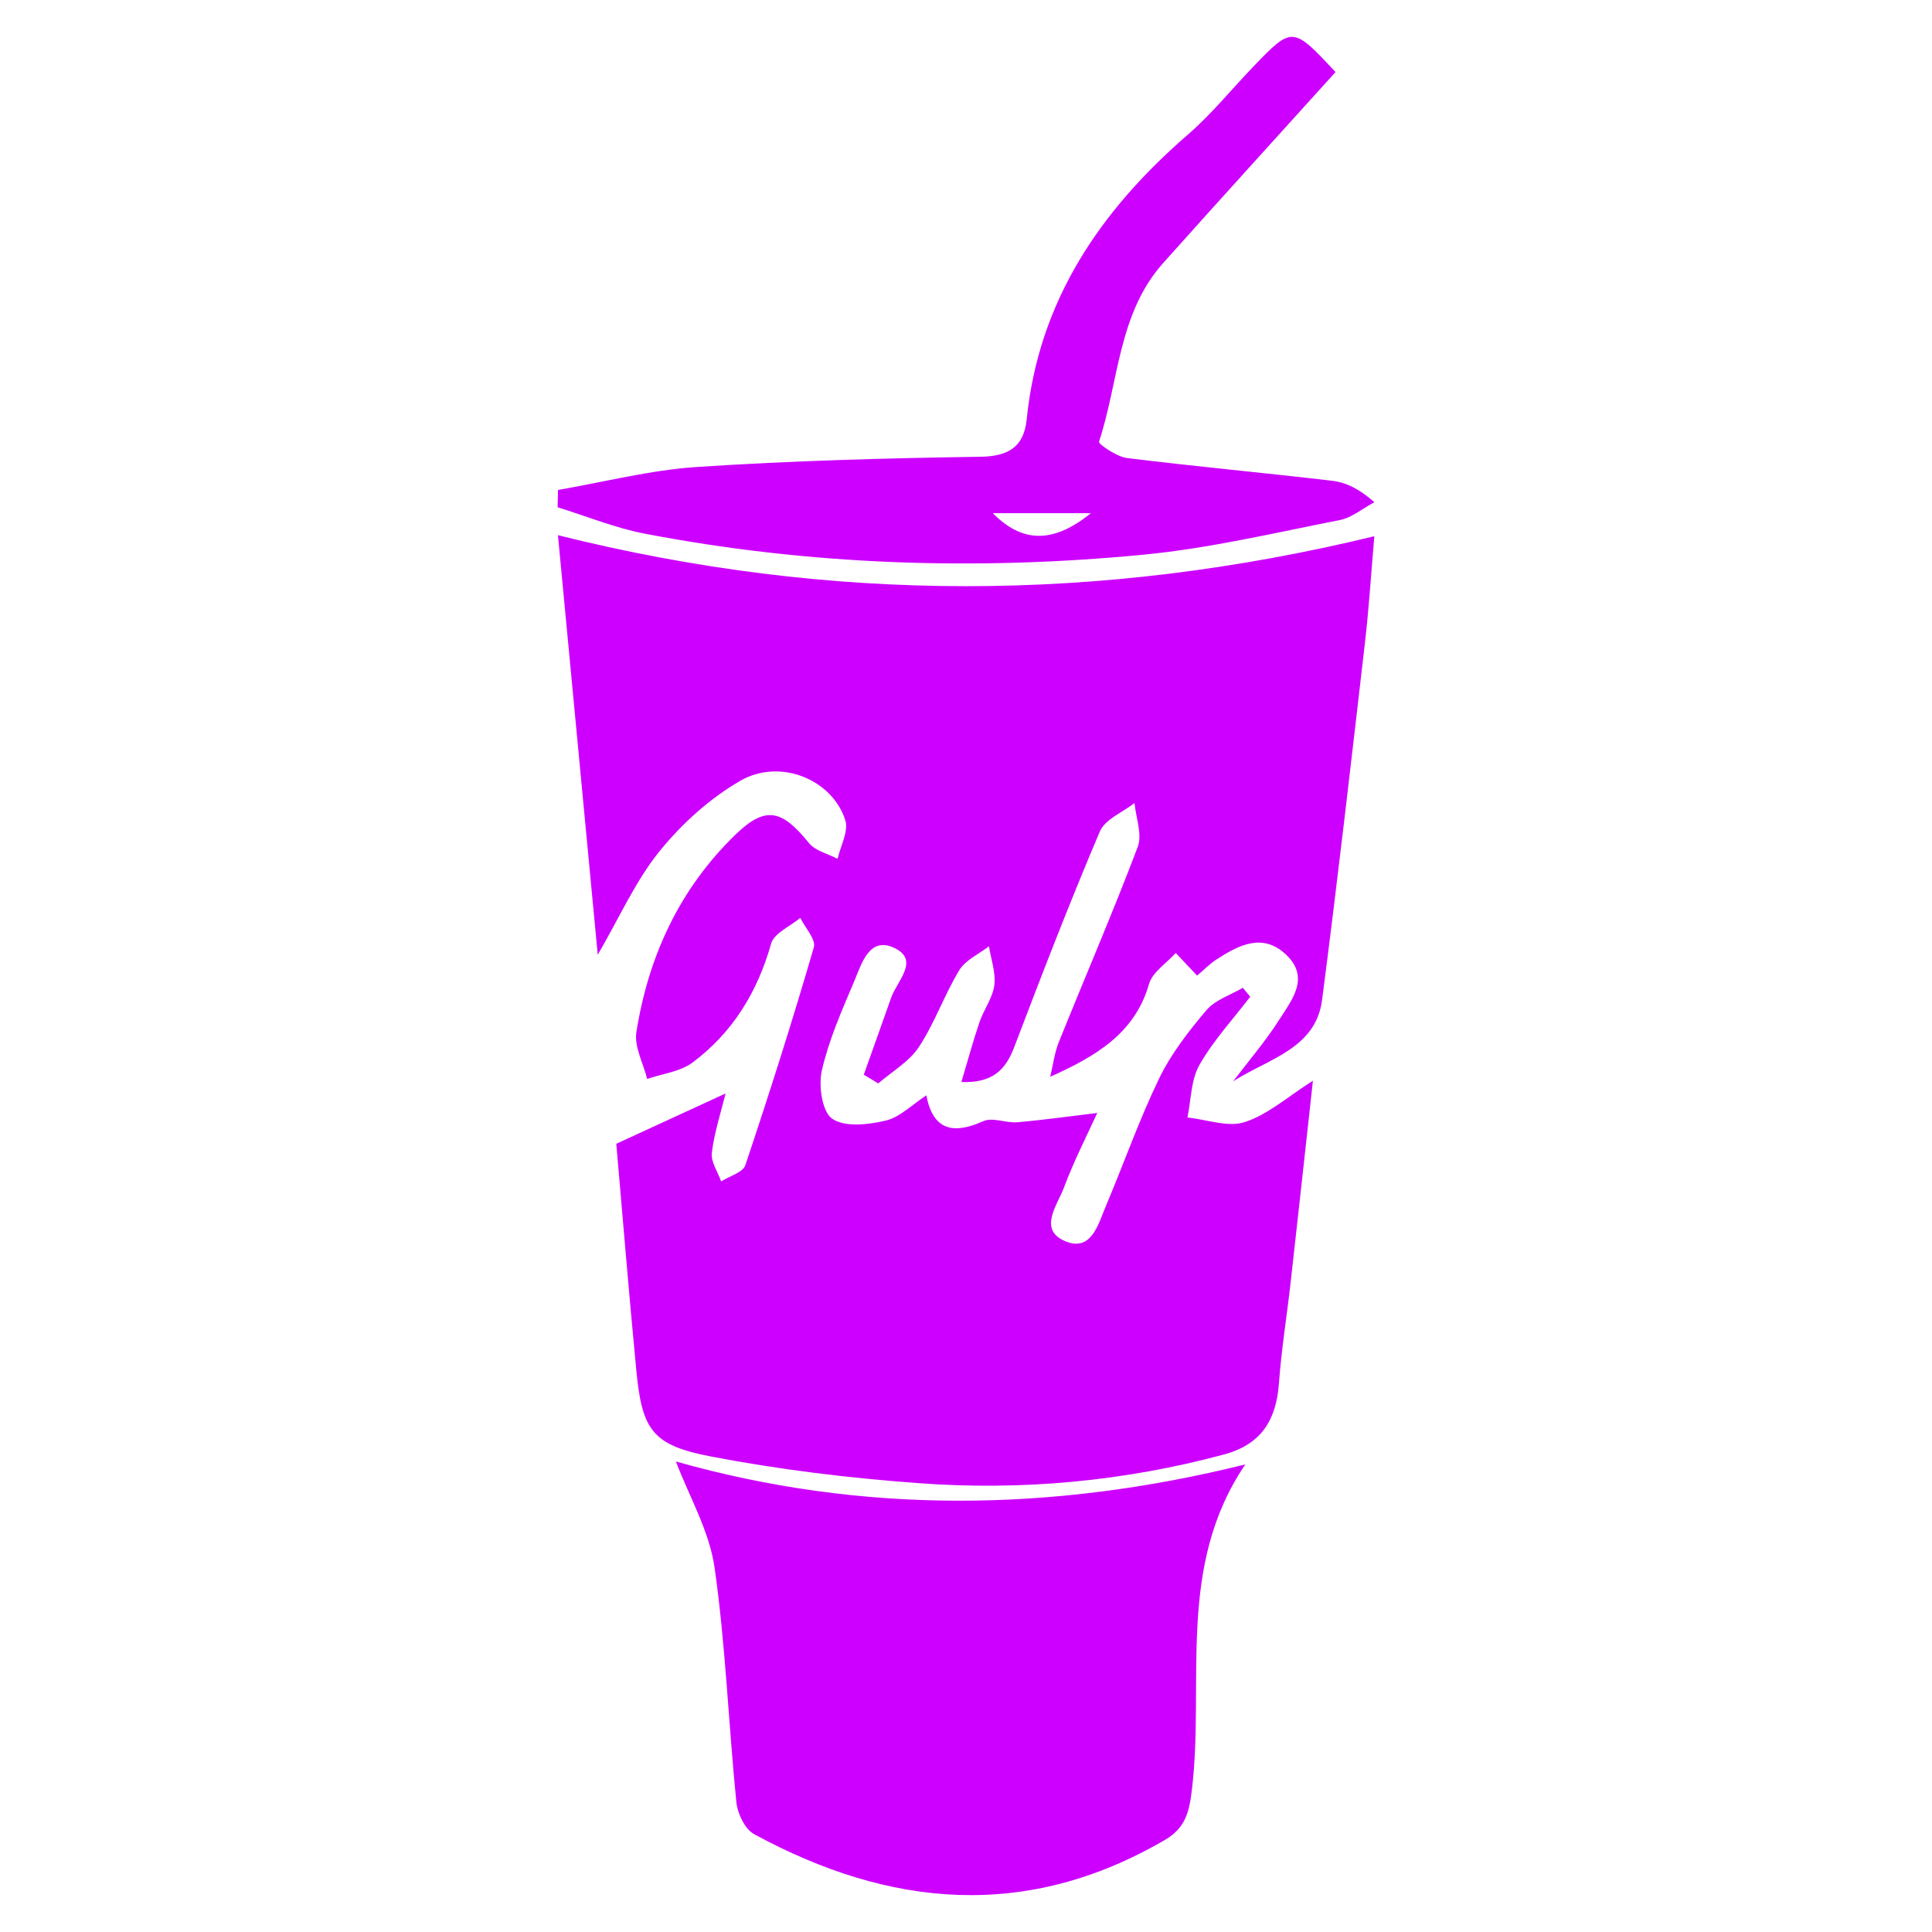 <svg width="100" height="100" viewBox="0 0 100 100" fill="none" xmlns="http://www.w3.org/2000/svg">
<path fill-rule="evenodd" clip-rule="evenodd" d="M28.879 27.702C29.564 34.915 30.244 42.087 30.939 49.419C32.073 47.47 32.893 45.601 34.131 44.069C35.283 42.643 36.735 41.327 38.316 40.415C40.379 39.224 43.084 40.345 43.753 42.457C43.933 43.023 43.504 43.783 43.354 44.454C42.849 44.188 42.199 44.041 41.869 43.633C40.468 41.901 39.624 41.696 38.075 43.193C35.185 45.987 33.56 49.487 32.94 53.42C32.82 54.181 33.296 55.035 33.497 55.846C34.287 55.574 35.204 55.474 35.842 54.999C37.917 53.455 39.203 51.354 39.913 48.843C40.066 48.299 40.901 47.948 41.423 47.509C41.673 48.023 42.243 48.628 42.123 49.035C41.024 52.816 39.831 56.573 38.58 60.308C38.453 60.686 37.759 60.874 37.327 61.151C37.152 60.654 36.786 60.134 36.845 59.666C36.976 58.605 37.317 57.569 37.556 56.598L31.899 59.202C32.216 62.812 32.544 66.863 32.933 70.909C33.231 73.998 33.737 74.798 36.779 75.384C40.329 76.067 43.945 76.504 47.554 76.769C52.886 77.162 58.171 76.677 63.359 75.282C65.29 74.763 66.06 73.493 66.198 71.597C66.325 69.851 66.608 68.116 66.804 66.374C67.189 62.944 67.563 59.513 67.957 55.938C66.655 56.763 65.631 57.687 64.433 58.078C63.561 58.363 62.461 57.946 61.462 57.841C61.653 56.924 61.642 55.891 62.084 55.117C62.804 53.853 63.821 52.757 64.712 51.59L64.328 51.128C63.69 51.505 62.897 51.753 62.443 52.288C61.52 53.377 60.616 54.543 59.998 55.819C58.963 57.956 58.175 60.212 57.249 62.402C56.847 63.352 56.5 64.805 55.152 64.251C53.711 63.656 54.725 62.387 55.063 61.484C55.602 60.043 56.313 58.666 56.794 57.607C55.43 57.77 54.047 57.966 52.658 58.087C52.07 58.137 51.372 57.815 50.892 58.032C49.294 58.754 48.281 58.464 47.949 56.695C47.209 57.176 46.583 57.827 45.845 58.002C44.949 58.215 43.733 58.355 43.077 57.907C42.551 57.548 42.359 56.201 42.539 55.41C42.896 53.838 43.563 52.327 44.197 50.833C44.589 49.907 44.984 48.429 46.307 49.073C47.615 49.708 46.427 50.78 46.126 51.64C45.658 52.969 45.181 54.297 44.709 55.625L45.459 56.078C46.173 55.458 47.063 54.952 47.563 54.191C48.382 52.948 48.877 51.495 49.652 50.218C49.973 49.689 50.664 49.386 51.188 48.98C51.295 49.654 51.549 50.346 51.465 50.996C51.381 51.653 50.92 52.254 50.699 52.904C50.367 53.877 50.099 54.873 49.761 56.005C51.357 56.066 52.041 55.394 52.492 54.209C53.918 50.464 55.36 46.723 56.928 43.037C57.196 42.406 58.107 42.049 58.722 41.565C58.793 42.326 59.132 43.188 58.891 43.83C57.606 47.227 56.163 50.564 54.806 53.935C54.577 54.503 54.504 55.134 54.359 55.735C56.749 54.661 58.744 53.473 59.472 50.934C59.65 50.316 60.38 49.858 60.856 49.326L61.962 50.498C62.298 50.215 62.606 49.893 62.97 49.658C64.119 48.918 65.356 48.266 66.567 49.412C67.82 50.597 66.871 51.752 66.216 52.776C65.504 53.895 64.631 54.909 63.828 55.969C65.635 54.805 68.101 54.283 68.429 51.767C69.229 45.623 69.932 39.466 70.645 33.31C70.857 31.488 70.97 29.655 71.135 27.756C56.909 31.201 42.988 31.222 28.879 27.702ZM34.985 75.647C35.67 77.457 36.711 79.235 36.984 81.124C37.559 85.145 37.706 89.227 38.113 93.276C38.173 93.866 38.555 94.676 39.031 94.935C46.047 98.748 53.131 99.409 60.288 95.239C61.356 94.617 61.554 93.796 61.692 92.641C62.362 87.031 60.871 81.081 64.458 75.798C54.414 78.289 44.612 78.366 34.985 75.647ZM59.197 28.709C62.605 28.381 65.971 27.581 69.341 26.919C69.977 26.795 70.541 26.312 71.138 25.994C70.351 25.302 69.67 24.97 68.96 24.886C65.42 24.468 61.869 24.146 58.332 23.708C57.798 23.641 56.844 22.982 56.884 22.862C57.916 19.752 57.865 16.233 60.207 13.613C63.167 10.3 66.158 7.016 69.126 3.731C66.918 1.356 66.888 1.353 64.888 3.432C63.756 4.607 62.723 5.893 61.495 6.957C56.954 10.893 53.764 15.555 53.142 21.701C52.999 23.111 52.225 23.62 50.745 23.642C45.857 23.713 40.964 23.848 36.088 24.169C33.671 24.327 31.285 24.948 28.884 25.359L28.862 26.256C30.364 26.72 31.838 27.328 33.372 27.623C41.922 29.262 50.552 29.543 59.197 28.709ZM56.466 26.562C54.531 28.125 52.931 28.125 51.387 26.562H56.466Z" fill="#CD00FF"/>
</svg>
